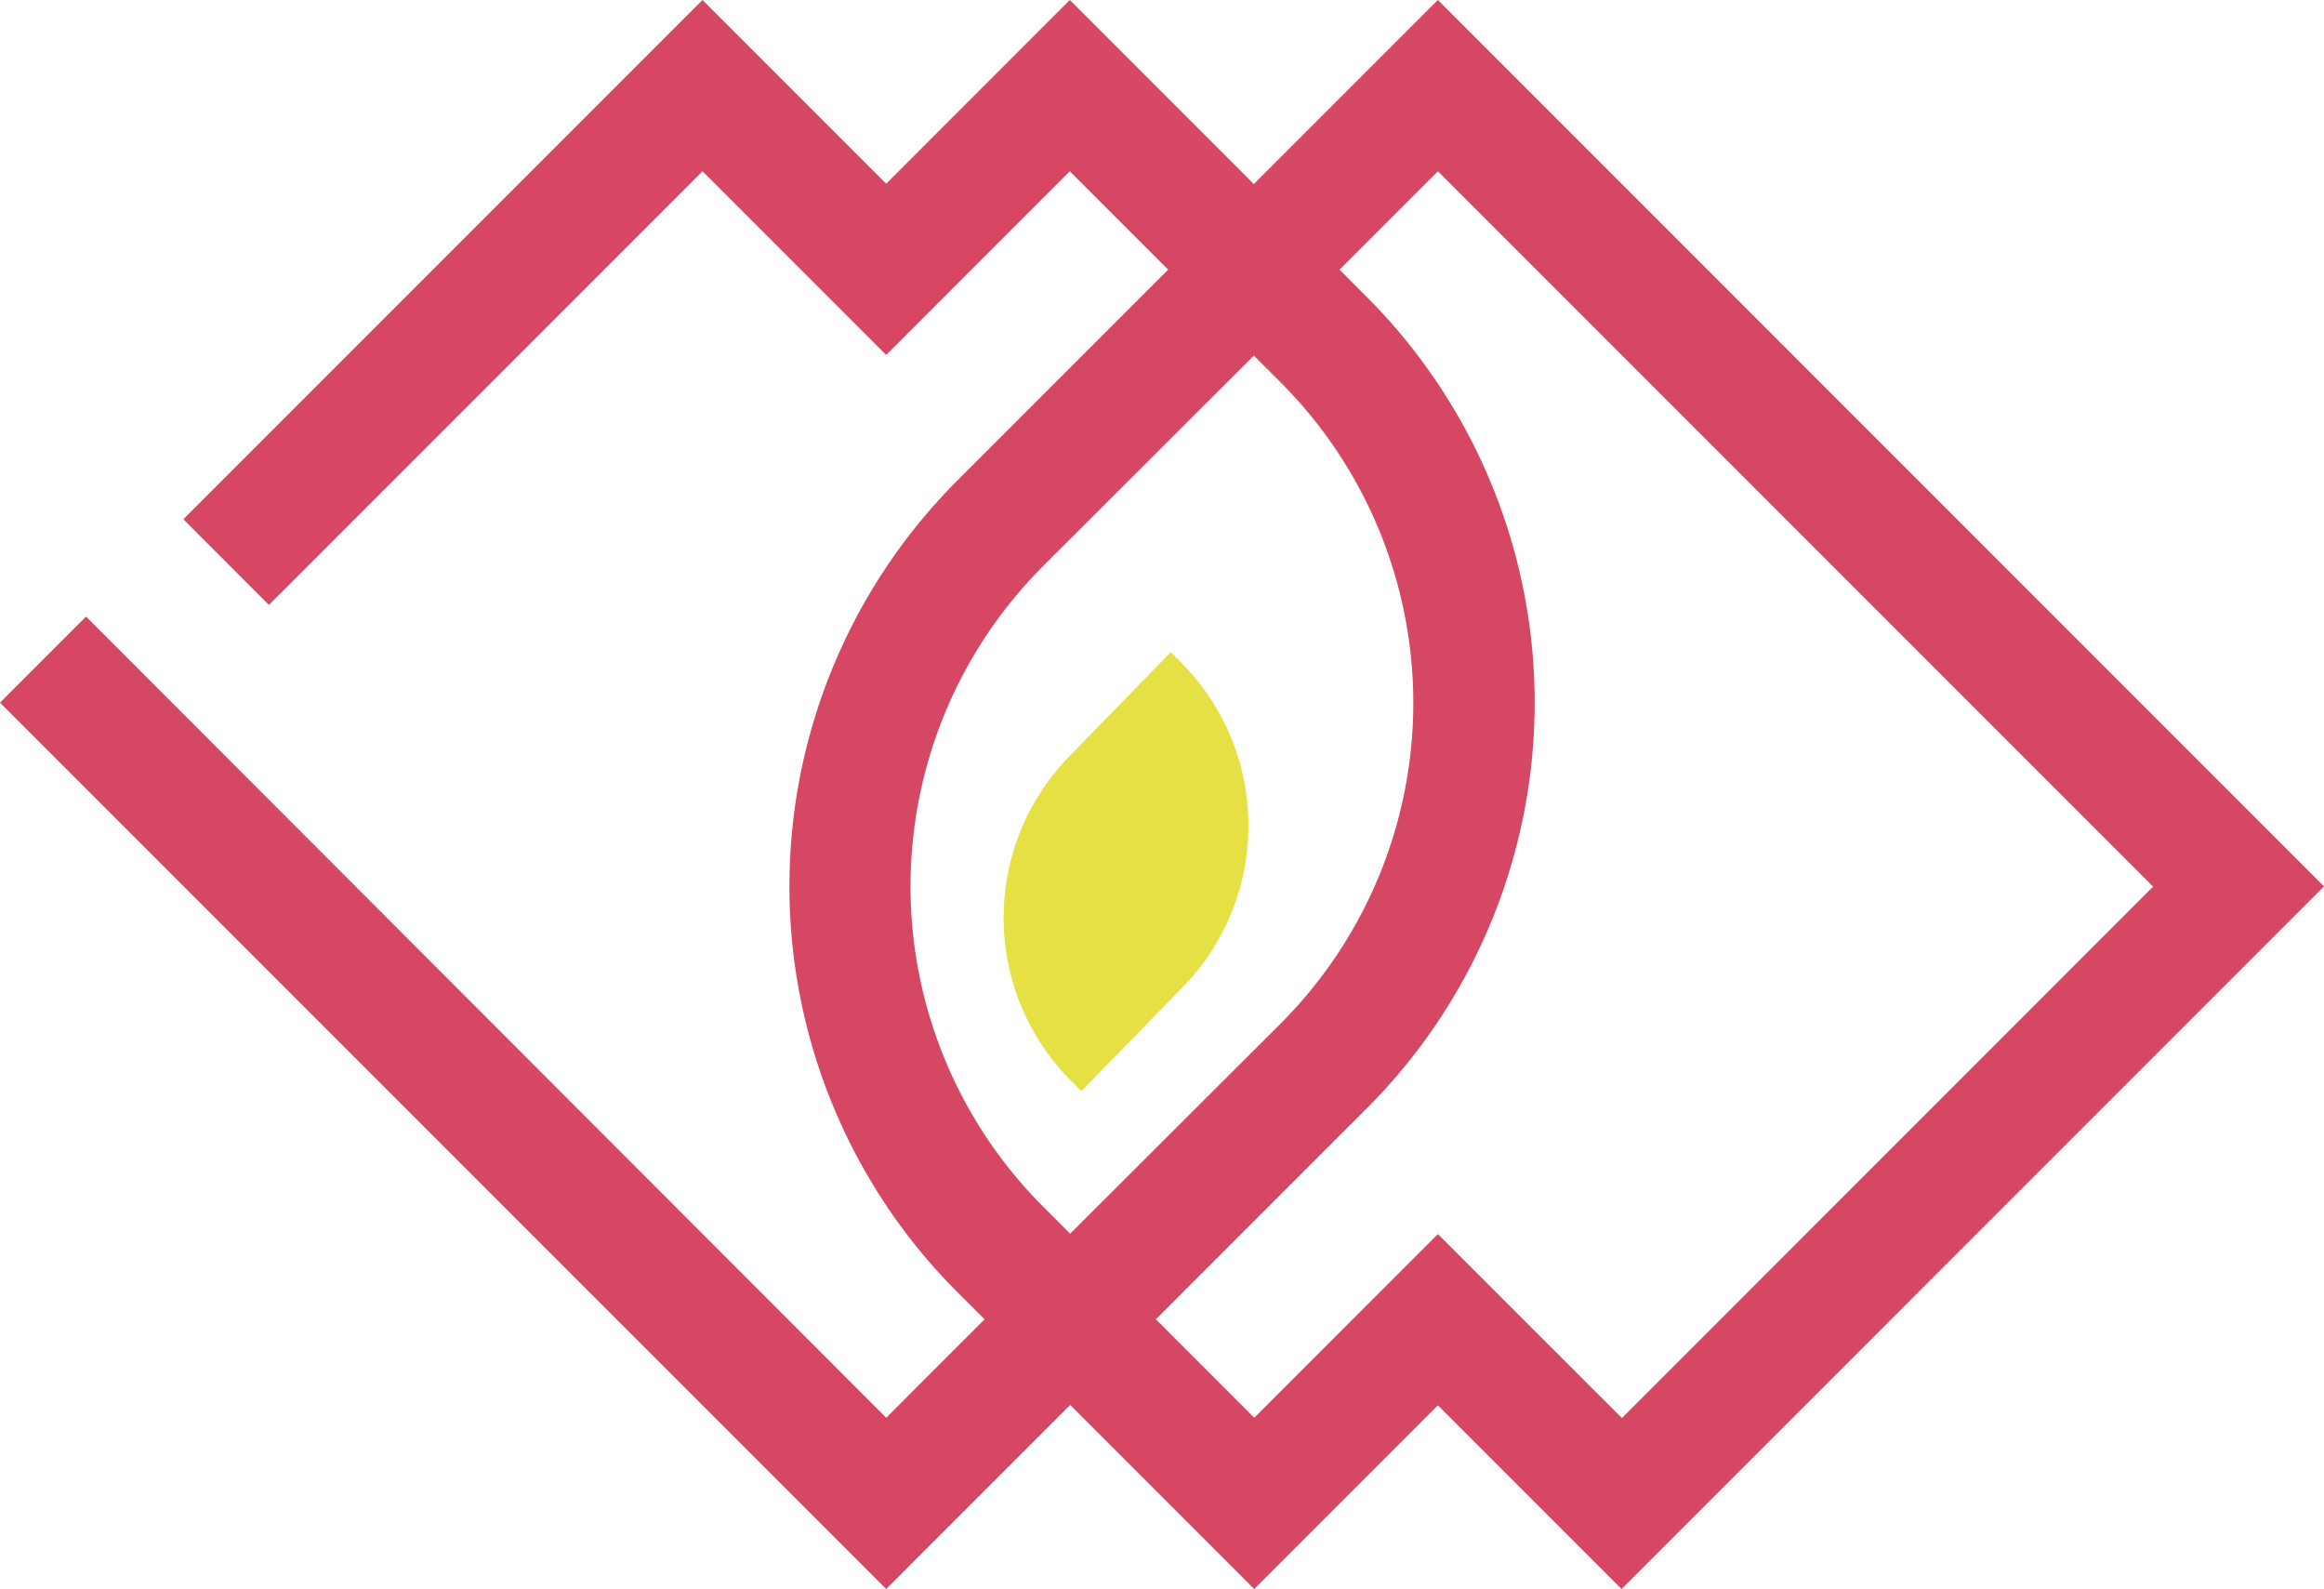 <svg xmlns="http://www.w3.org/2000/svg" viewBox="0 0 386.68 264.34"><defs><style>.cls-1{fill:#d54762;}.cls-2{fill:#e5e144;}</style></defs><title>wasedasai_logo</title><g id="レイヤー_2" data-name="レイヤー 2"><g id="レイヤー_1-2" data-name="レイヤー 1"><path class="cls-1" d="M239.24,0,208.62,30.62,178,0,147.45,30.56,116.89,0,30.51,86.38l14.24,14.25,72.14-72.14L133.2,44.8l14.25,14.25L161.69,44.8,178,28.49l16.37,16.37L159.32,79.91a95.52,95.52,0,0,0,0,135.07l4.5,4.49-16.37,16.38L14.32,102.57,0,116.89,147.45,264.34l30.61-30.62,30.62,30.62,30.56-30.56,30.56,30.56L386.68,147.45ZM173.57,200.74a75.37,75.37,0,0,1,0-106.58l35.05-35,4.5,4.49a75.46,75.46,0,0,1,0,106.58l-35.06,35Zm79.91,18.79-14.24-14.24L225,219.53l-16.31,16.32-16.37-16.38,35.05-35.05a95.49,95.49,0,0,0,0-135.06l-4.49-4.5,16.37-16.37,119,119-88.39,88.4Z"/><path class="cls-2" d="M177.74,179.32a38.43,38.43,0,0,1,0-53.32l17.08-17.53,2.19,2.24A38.47,38.47,0,0,1,197,164l-17.08,17.53Z"/></g></g></svg>